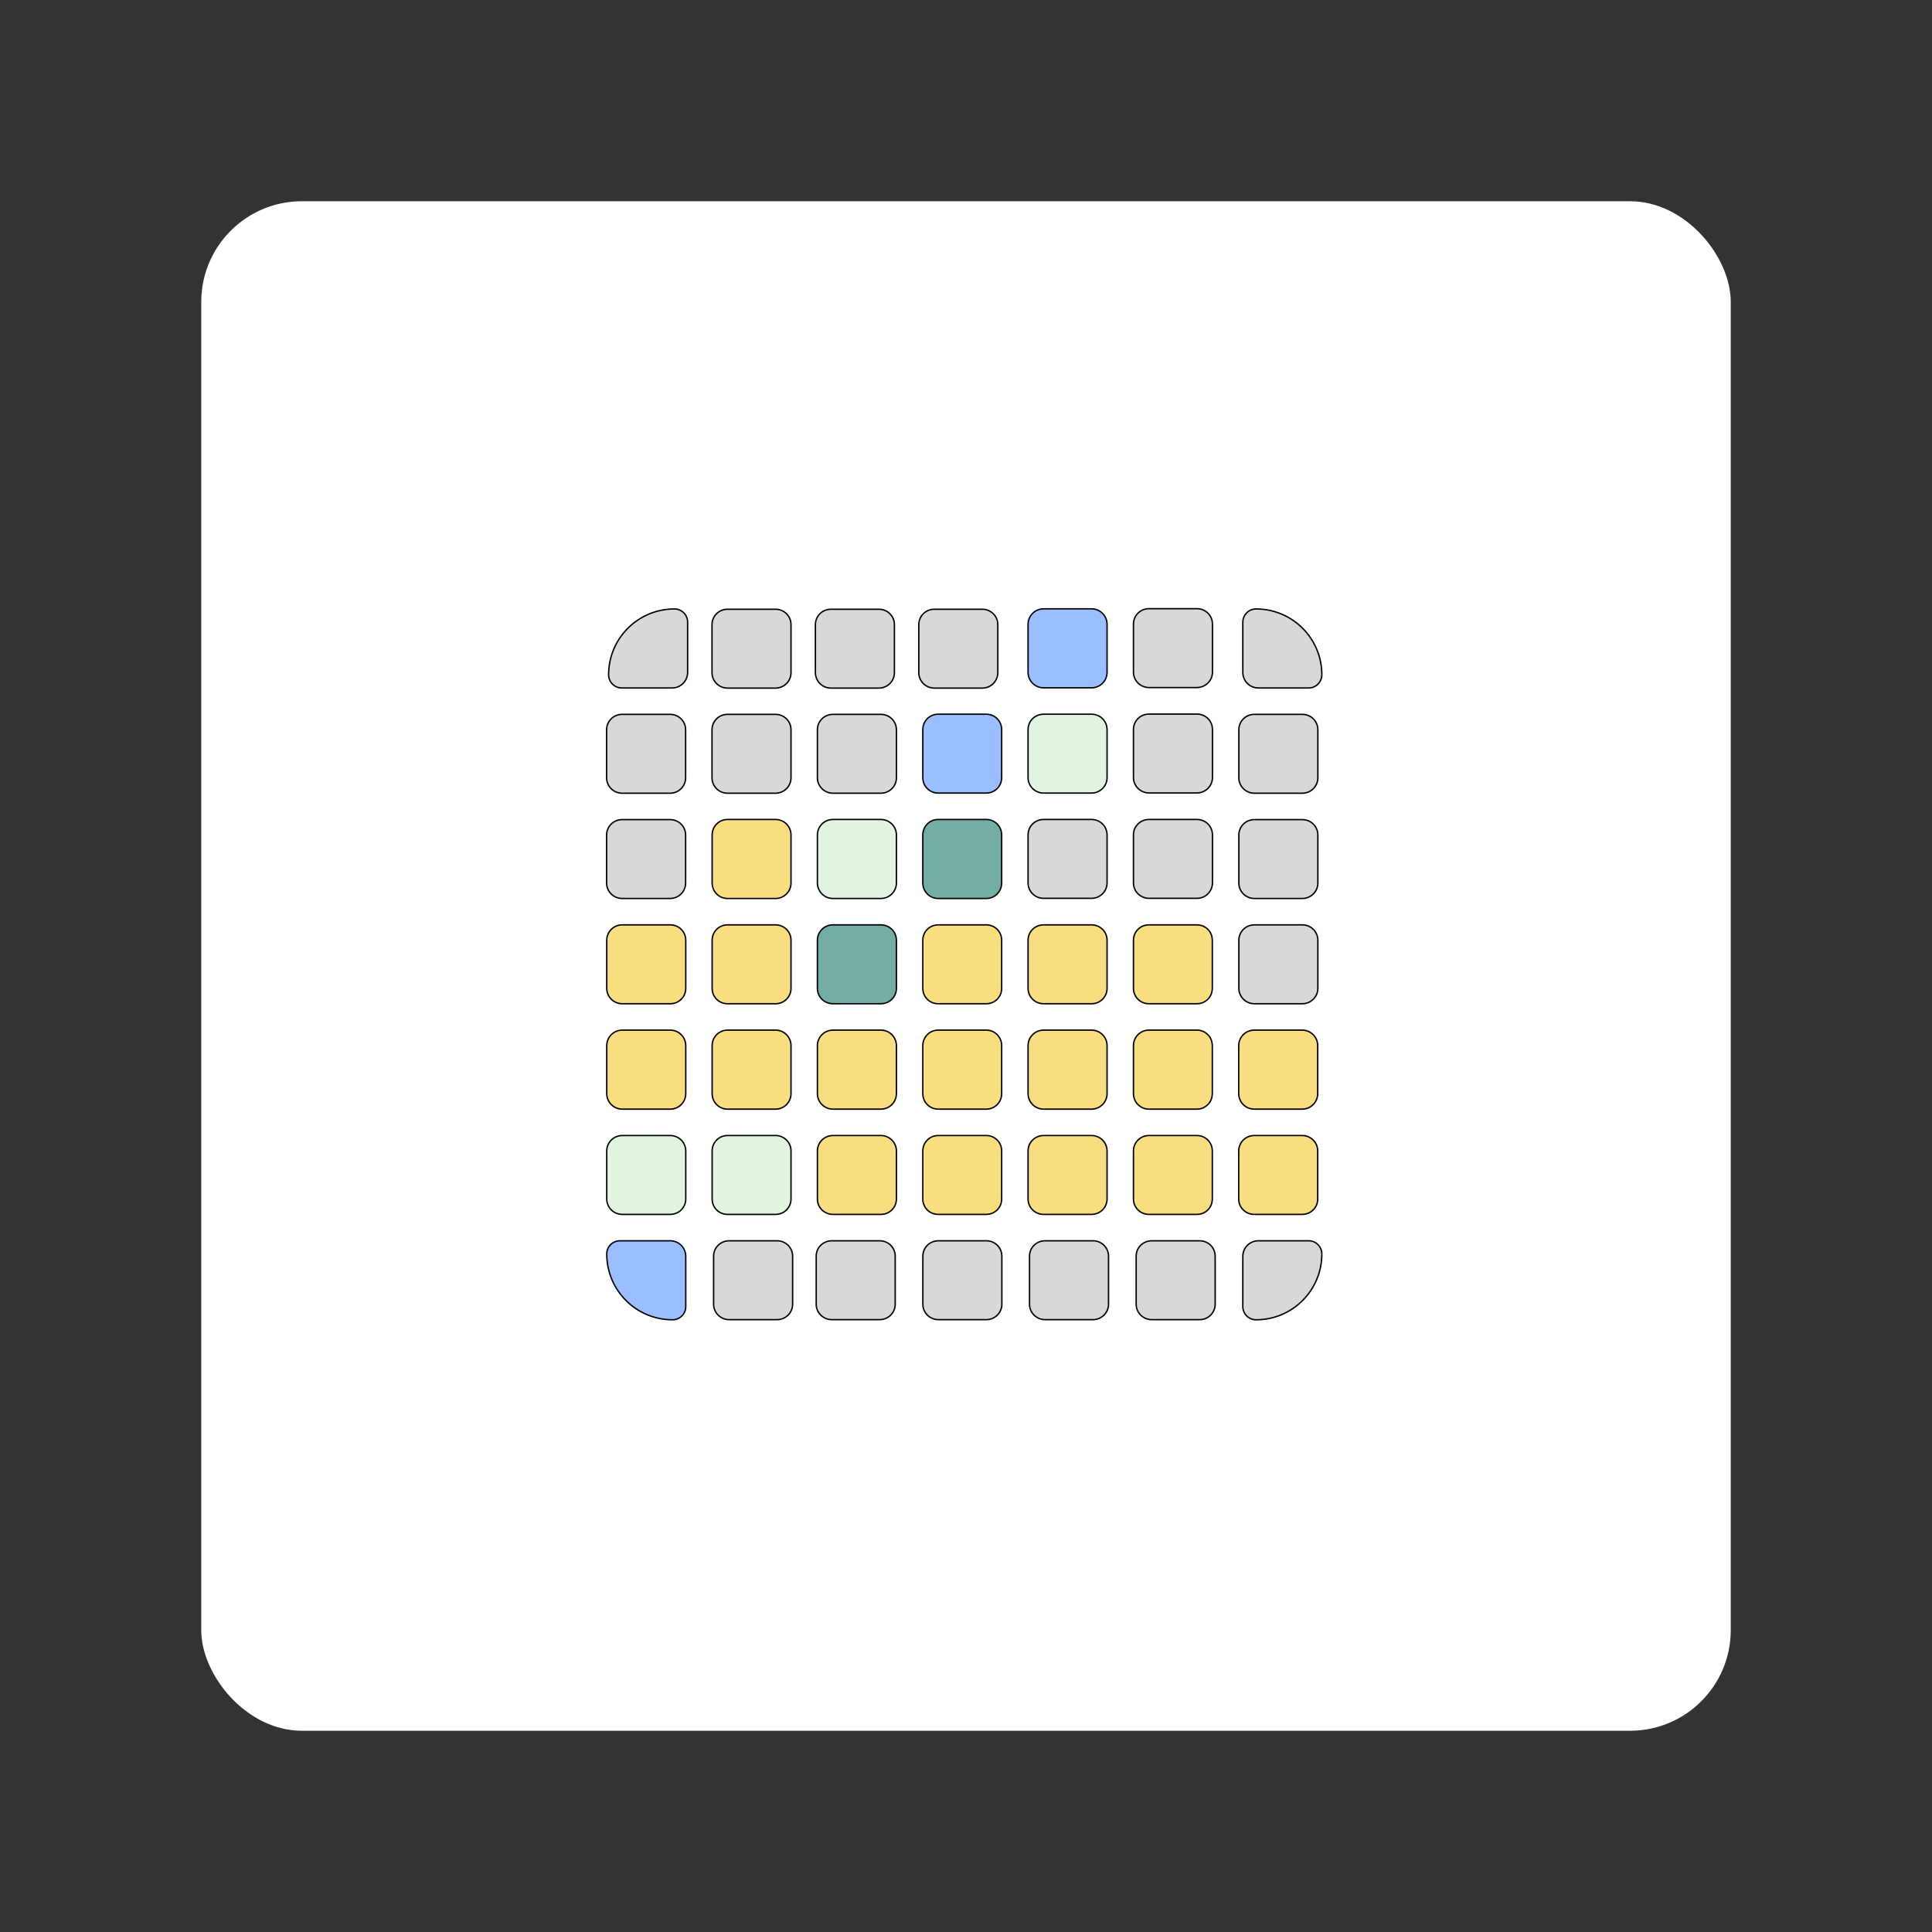 <?xml version="1.0" encoding="UTF-8"?>
<svg version="1.1" viewBox="0 0 192 192" xml:space="preserve" xmlns="http://www.w3.org/2000/svg">
	 <rect x="0" y="0" width="192" height="192" fill="#333333" stroke="none"/>
	 <rect class="a" x="20" y="20" width="152" height="152" rx="10" fill="#fff"/><g transform="matrix(.138 0 0 .138 24.97 25.175)" stroke="#00000000"><path d="m343 483.6h34.6c6.1 0 11.1 4.9 11.1 11.1v34.6c0 6.2-5 11.1-11.1 11.1h-34.6c-6.2 0-11.1-4.9-11.1-11.1v-34.6c0-6.2 4.9-11.1 11.1-11.1z" fill="#f9de81"/><path d="m267.2 559.4h34.5c6.2 0 11.2 5 11.2 11.2v34.5c0 6.2-5 11.2-11.2 11.2h-34.5c-6.2 0-11.2-5-11.2-11.2v-34.5c0-6.2 5-11.2 11.2-11.2z" fill="#f9de81"/><path d="m331.9 646.4c0-6.1 4.9-11.1 11.1-11.1h34.6c6.1 0 11.1 5 11.1 11.1v34.6c0 6.2-5 11.1-11.1 11.1h-34.6c-6.2 0-11.1-4.9-11.1-11.1z" fill="#e0f4e0"/><path d="m722.3 635.3h34.5c6.2 0 11.2 5 11.2 11.1v34.6c0 6.2-5 11.1-11.2 11.1h-34.5c-6.2 0-11.2-4.9-11.2-11.1v-34.6c0-6.1 5-11.1 11.2-11.1z" fill="#f9de81"/><path d="m646.4 635.3h34.6c6.2 0 11.1 5 11.1 11.1v34.6c0 6.2-4.9 11.1-11.1 11.1h-34.6c-6.1 0-11.1-4.9-11.1-11.1v-34.6c0-6.1 5-11.1 11.1-11.1z" fill="#f9de81"/><path d="m570.6 635.3h34.5c6.2 0 11.2 5 11.2 11.1v34.6c0 6.2-5 11.1-11.2 11.1h-34.5c-6.2 0-11.2-4.9-11.2-11.1v-34.6c0-6.1 5-11.1 11.2-11.1z" fill="#f9de81"/><path d="m494.7 635.3h34.6c6.2 0 11.1 5 11.1 11.1v34.6c0 6.2-4.9 11.1-11.1 11.1h-34.6c-6.2 0-11.1-4.9-11.1-11.1v-34.6c0-6.1 4.9-11.1 11.1-11.1z" fill="#f9de81"/><path d="m418.9 635.3h34.5c6.2 0 11.2 5 11.2 11.1v34.6c0 6.2-5 11.1-11.2 11.1h-34.5c-6.2 0-11.2-4.9-11.2-11.1v-34.6c0-6.1 5-11.1 11.2-11.1z" fill="#f9de81"/><path d="m267.2 635.3h34.5c6.2 0 11.2 5 11.2 11.1v34.6c0 6.2-5 11.1-11.2 11.1h-34.5c-6.2 0-11.2-4.9-11.2-11.1v-34.6c0-6.1 5-11.1 11.2-11.1z" fill="#e0f4e0"/><path d="m722.3 559.4h34.5c6.2 0 11.2 5 11.2 11.2v34.5c0 6.2-5 11.2-11.2 11.2h-34.5c-6.2 0-11.2-5-11.2-11.2v-34.5c0-6.2 5-11.2 11.2-11.2z" fill="#f9de81"/><path d="m646.4 559.4h34.6c6.2 0 11.1 5 11.1 11.2v34.5c0 6.2-4.9 11.2-11.1 11.2h-34.6c-6.1 0-11.1-5-11.1-11.2v-34.5c0-6.2 5-11.2 11.1-11.2z" fill="#f9de81"/><path d="m570.6 559.4h34.5c6.2 0 11.2 5 11.2 11.2v34.5c0 6.2-5 11.2-11.2 11.2h-34.5c-6.2 0-11.2-5-11.2-11.2v-34.5c0-6.2 5-11.2 11.2-11.2z" fill="#f9de81"/><path d="m494.7 559.4h34.6c6.2 0 11.1 5 11.1 11.2v34.5c0 6.2-4.9 11.2-11.1 11.2h-34.6c-6.2 0-11.1-5-11.1-11.2v-34.5c0-6.2 4.9-11.2 11.1-11.2z" fill="#f9de81"/><path d="m418.9 559.4h34.5c6.2 0 11.2 5 11.2 11.2v34.5c0 6.2-5 11.2-11.2 11.2h-34.5c-6.2 0-11.2-5-11.2-11.2v-34.5c0-6.2 5-11.2 11.2-11.2z" fill="#f9de81"/><path d="m343 559.4h34.6c6.1 0 11.1 5 11.1 11.2v34.5c0 6.2-5 11.2-11.1 11.2h-34.6c-6.2 0-11.1-5-11.1-11.2v-34.5c0-6.2 4.9-11.2 11.1-11.2z" fill="#f9de81"/><path d="m646.4 483.6h34.6c6.2 0 11.1 4.9 11.1 11.1v34.6c0 6.2-4.9 11.1-11.1 11.1h-34.6c-6.1 0-11.1-4.9-11.1-11.1v-34.6c0-6.2 5-11.1 11.1-11.1z" fill="#f9de81"/><path d="m570.6 483.6h34.5c6.2 0 11.2 4.9 11.2 11.1v34.6c0 6.2-5 11.1-11.2 11.1h-34.5c-6.2 0-11.2-4.9-11.2-11.1v-34.6c0-6.2 5-11.1 11.2-11.1z" fill="#f9de81"/><path d="m494.7 483.6h34.6c6.2 0 11.1 4.9 11.1 11.1v34.6c0 6.2-4.9 11.1-11.1 11.1h-34.6c-6.2 0-11.1-4.9-11.1-11.1v-34.6c0-6.2 4.9-11.1 11.1-11.1z" fill="#f9de81"/><path d="m418.9 483.6h34.5c6.2 0 11.2 4.9 11.2 11.1v34.6c0 6.2-5 11.1-11.2 11.1h-34.5c-6.2 0-11.2-4.9-11.2-11.1v-34.6c0-6.2 5-11.1 11.2-11.1z" fill="#73ada4"/><path d="m267.2 483.6h34.5c6.2 0 11.2 4.9 11.2 11.1v34.6c0 6.2-5 11.1-11.2 11.1h-34.5c-6.2 0-11.2-4.9-11.2-11.1v-34.6c0-6.2 5-11.1 11.2-11.1z" fill="#f9de81"/><path d="m494.7 407.7h34.6c6.2 0 11.1 5 11.1 11.2v34.5c0 6.2-4.9 11.2-11.1 11.2h-34.6c-6.2 0-11.1-5-11.1-11.2v-34.5c0-6.2 4.9-11.2 11.1-11.2z" fill="#73ada4"/><path d="m418.9 407.7h34.5c6.2 0 11.2 5 11.2 11.2v34.5c0 6.2-5 11.2-11.2 11.2h-34.5c-6.2 0-11.2-5-11.2-11.2v-34.5c0-6.2 5-11.2 11.2-11.2z" fill="#e0f4e0"/><path d="m343 407.7h34.6c6.1 0 11.1 5 11.1 11.2v34.5c0 6.2-5 11.2-11.1 11.2h-34.6c-6.2 0-11.1-5-11.1-11.2v-34.5c0-6.2 4.9-11.2 11.1-11.2z" fill="#f9de81"/><path d="m570.6 331.9h34.5c6.2 0 11.2 4.9 11.2 11.1v34.6c0 6.1-5 11.1-11.2 11.1h-34.5c-6.2 0-11.2-5-11.2-11.1v-34.6c0-6.2 5-11.1 11.2-11.1z" fill="#e0f4e0"/><path d="m494.7 331.9h34.6c6.2 0 11.1 4.9 11.1 11.1v34.6c0 6.1-4.9 11.1-11.1 11.1h-34.6c-6.2 0-11.1-5-11.1-11.1v-34.6c0-6.2 4.9-11.1 11.1-11.1z" fill="#9abeff"/><path d="m570.6 256h34.5c6.2 0 11.2 5 11.2 11.2v34.5c0 6.2-5 11.2-11.2 11.2h-34.5c-6.2 0-11.2-5-11.2-11.2v-34.5c0-6.2 5-11.2 11.2-11.2z" fill="#9abeff"/><path d="m256 720.6c0-5.2 4.2-9.5 9.5-9.5h36.2c6.2 0 11.2 5 11.2 11.2v36.2c0 5.3-4.3 9.5-9.5 9.5-26.2 0-47.4-21.2-47.4-47.4z" fill="#9abeff"/><path d="m570.6 407.7h34.5c6.2 0 11.2 4.9 11.2 11.1v34.6c0 6.1-5 11.1-11.2 11.1h-34.5c-6.2 0-11.2-5-11.2-11.1v-34.6c0-6.2 5-11.1 11.2-11.1z" fill="#d8d8d8"/><path d="m646.5 407.7h34.5c6.2 0 11.2 4.9 11.2 11.1v34.6c0 6.1-5 11.1-11.2 11.1h-34.5c-6.2 0-11.2-5-11.2-11.1v-34.6c0-6.2 5-11.1 11.2-11.1z" fill="#d8d8d8"/><path d="m646.5 331.8h34.5c6.2 0 11.2 4.9 11.2 11.1v34.6c0 6.1-5 11.1-11.2 11.1h-34.5c-6.2 0-11.2-5-11.2-11.1v-34.6c0-6.2 5-11.1 11.2-11.1z" fill="#d8d8d8"/><path d="m646.5 255.9h34.5c6.2 0 11.2 4.9 11.2 11.1v34.6c0 6.1-5 11.1-11.2 11.1h-34.5c-6.2 0-11.2-5-11.2-11.1v-34.6c0-6.2 5-11.1 11.2-11.1z" fill="#d8d8d8"/><path d="m722.4 483.6h34.5c6.2 0 11.2 4.9 11.2 11.1v34.6c0 6.1-5 11.1-11.2 11.1h-34.5c-6.2 0-11.2-5-11.2-11.1v-34.6c0-6.2 5-11.1 11.2-11.1z" fill="#d8d8d8"/><path d="m722.4 407.8h34.5c6.2 0 11.2 4.9 11.2 11.1v34.6c0 6.1-5 11.1-11.2 11.1h-34.5c-6.2 0-11.2-5-11.2-11.1v-34.6c0-6.2 5-11.1 11.2-11.1z" fill="#d8d8d8"/><path d="m722.4 332h34.5c6.2 0 11.2 4.9 11.2 11.1v34.6c0 6.1-5 11.1-11.2 11.1h-34.5c-6.2 0-11.2-5-11.2-11.1v-34.6c0-6.2 5-11.1 11.2-11.1z" fill="#d8d8d8"/><path d="m418.9 332h34.5c6.2 0 11.2 4.9 11.2 11.1v34.6c0 6.1-5 11.1-11.2 11.1h-34.5c-6.2 0-11.2-5-11.2-11.1v-34.6c0-6.2 5-11.1 11.2-11.1z" fill="#d8d8d8"/><path d="m343 332h34.5c6.2 0 11.2 4.9 11.2 11.1v34.6c0 6.1-5 11.1-11.2 11.1h-34.5c-6.2 0-11.2-5-11.2-11.1v-34.6c0-6.2 5-11.1 11.2-11.1z" fill="#d8d8d8"/><path d="m267.1 332h34.5c6.2 0 11.2 4.9 11.2 11.1v34.6c0 6.1-5 11.1-11.2 11.1h-34.5c-6.2 0-11.2-5-11.2-11.1v-34.6c0-6.2 5-11.1 11.2-11.1z" fill="#d8d8d8"/><path d="m267.1 407.8h34.5c6.2 0 11.2 4.9 11.2 11.1v34.6c0 6.1-5 11.1-11.2 11.1h-34.5c-6.2 0-11.2-5-11.2-11.1v-34.6c0-6.2 5-11.1 11.2-11.1z" fill="#d8d8d8"/><path d="m343 256.3h34.5c6.2 0 11.2 4.9 11.2 11.1v34.6c0 6.1-5 11.1-11.2 11.1h-34.5c-6.2 0-11.2-5-11.2-11.1v-34.6c0-6.2 5-11.1 11.2-11.1z" fill="#d8d8d8"/><path d="m417.46 256.3h34.5c6.2 0 11.2 4.9 11.2 11.1v34.6c0 6.1-5 11.1-11.2 11.1h-34.5c-6.2 0-11.2-5-11.2-11.1v-34.6c0-6.2 5-11.1 11.2-11.1z" fill="#d8d8d8"/><path d="m491.92 256.3h34.5c6.2 0 11.2 4.9 11.2 11.1v34.6c0 6.1-5 11.1-11.2 11.1h-34.5c-6.2 0-11.2-5-11.2-11.1v-34.6c0-6.2 5-11.1 11.2-11.1z" fill="#d8d8d8"/><path d="m494.84 711.1h34.5c6.2 0 11.2 4.9 11.2 11.1v34.6c0 6.1-5 11.1-11.2 11.1h-34.5c-6.2 0-11.2-5-11.2-11.1v-34.6c0-6.2 5-11.1 11.2-11.1z" fill="#d8d8d8"/><path d="m344.16 711.1h34.5c6.2 0 11.2 4.9 11.2 11.1v34.6c0 6.1-5 11.1-11.2 11.1h-34.5c-6.2 0-11.2-5-11.2-11.1v-34.6c0-6.2 5-11.1 11.2-11.1z" fill="#d8d8d8"/><path d="m418.04 711.1h34.5c6.2 0 11.2 4.9 11.2 11.1v34.6c0 6.1-5 11.1-11.2 11.1h-34.5c-6.2 0-11.2-5-11.2-11.1v-34.6c0-6.2 5-11.1 11.2-11.1z" fill="#d8d8d8"/><path d="m571.65 711.1h34.5c6.2 0 11.2 4.9 11.2 11.1v34.6c0 6.1-5 11.1-11.2 11.1h-34.5c-6.2 0-11.2-5-11.2-11.1v-34.6c0-6.2 5-11.1 11.2-11.1z" fill="#d8d8d8"/><path d="m648.45 711.1h34.5c6.2 0 11.2 4.9 11.2 11.1v34.6c0 6.1-5 11.1-11.2 11.1h-34.5c-6.2 0-11.2-5-11.2-11.1v-34.6c0-6.2 5-11.1 11.2-11.1z" fill="#d8d8d8"/><path d="m770.96 720.6c0-5.2-4.2-9.5-9.5-9.5h-36.2c-6.2 0-11.2 5-11.2 11.2v36.2c0 5.3 4.3 9.5 9.5 9.5 26.2 0 47.4-21.2 47.4-47.4z" fill="#d8d8d8"/><path d="m723.56 256.1c-5.2 0-9.5 4.2-9.5 9.5v36.2c0 6.2 5 11.2 11.2 11.2h36.2c5.3 0 9.5-4.3 9.5-9.5 0-26.2-21.2-47.4-47.4-47.4z" fill="#d8d8d8"/><path d="m257.34 303.5c0 5.2 4.2 9.5 9.5 9.5h36.2c6.2 0 11.2-5 11.2-11.2v-36.2c0-5.3-4.3-9.5-9.5-9.5-26.2 0-47.4 21.2-47.4 47.4z" fill="#d8d8d8"/></g></svg>
